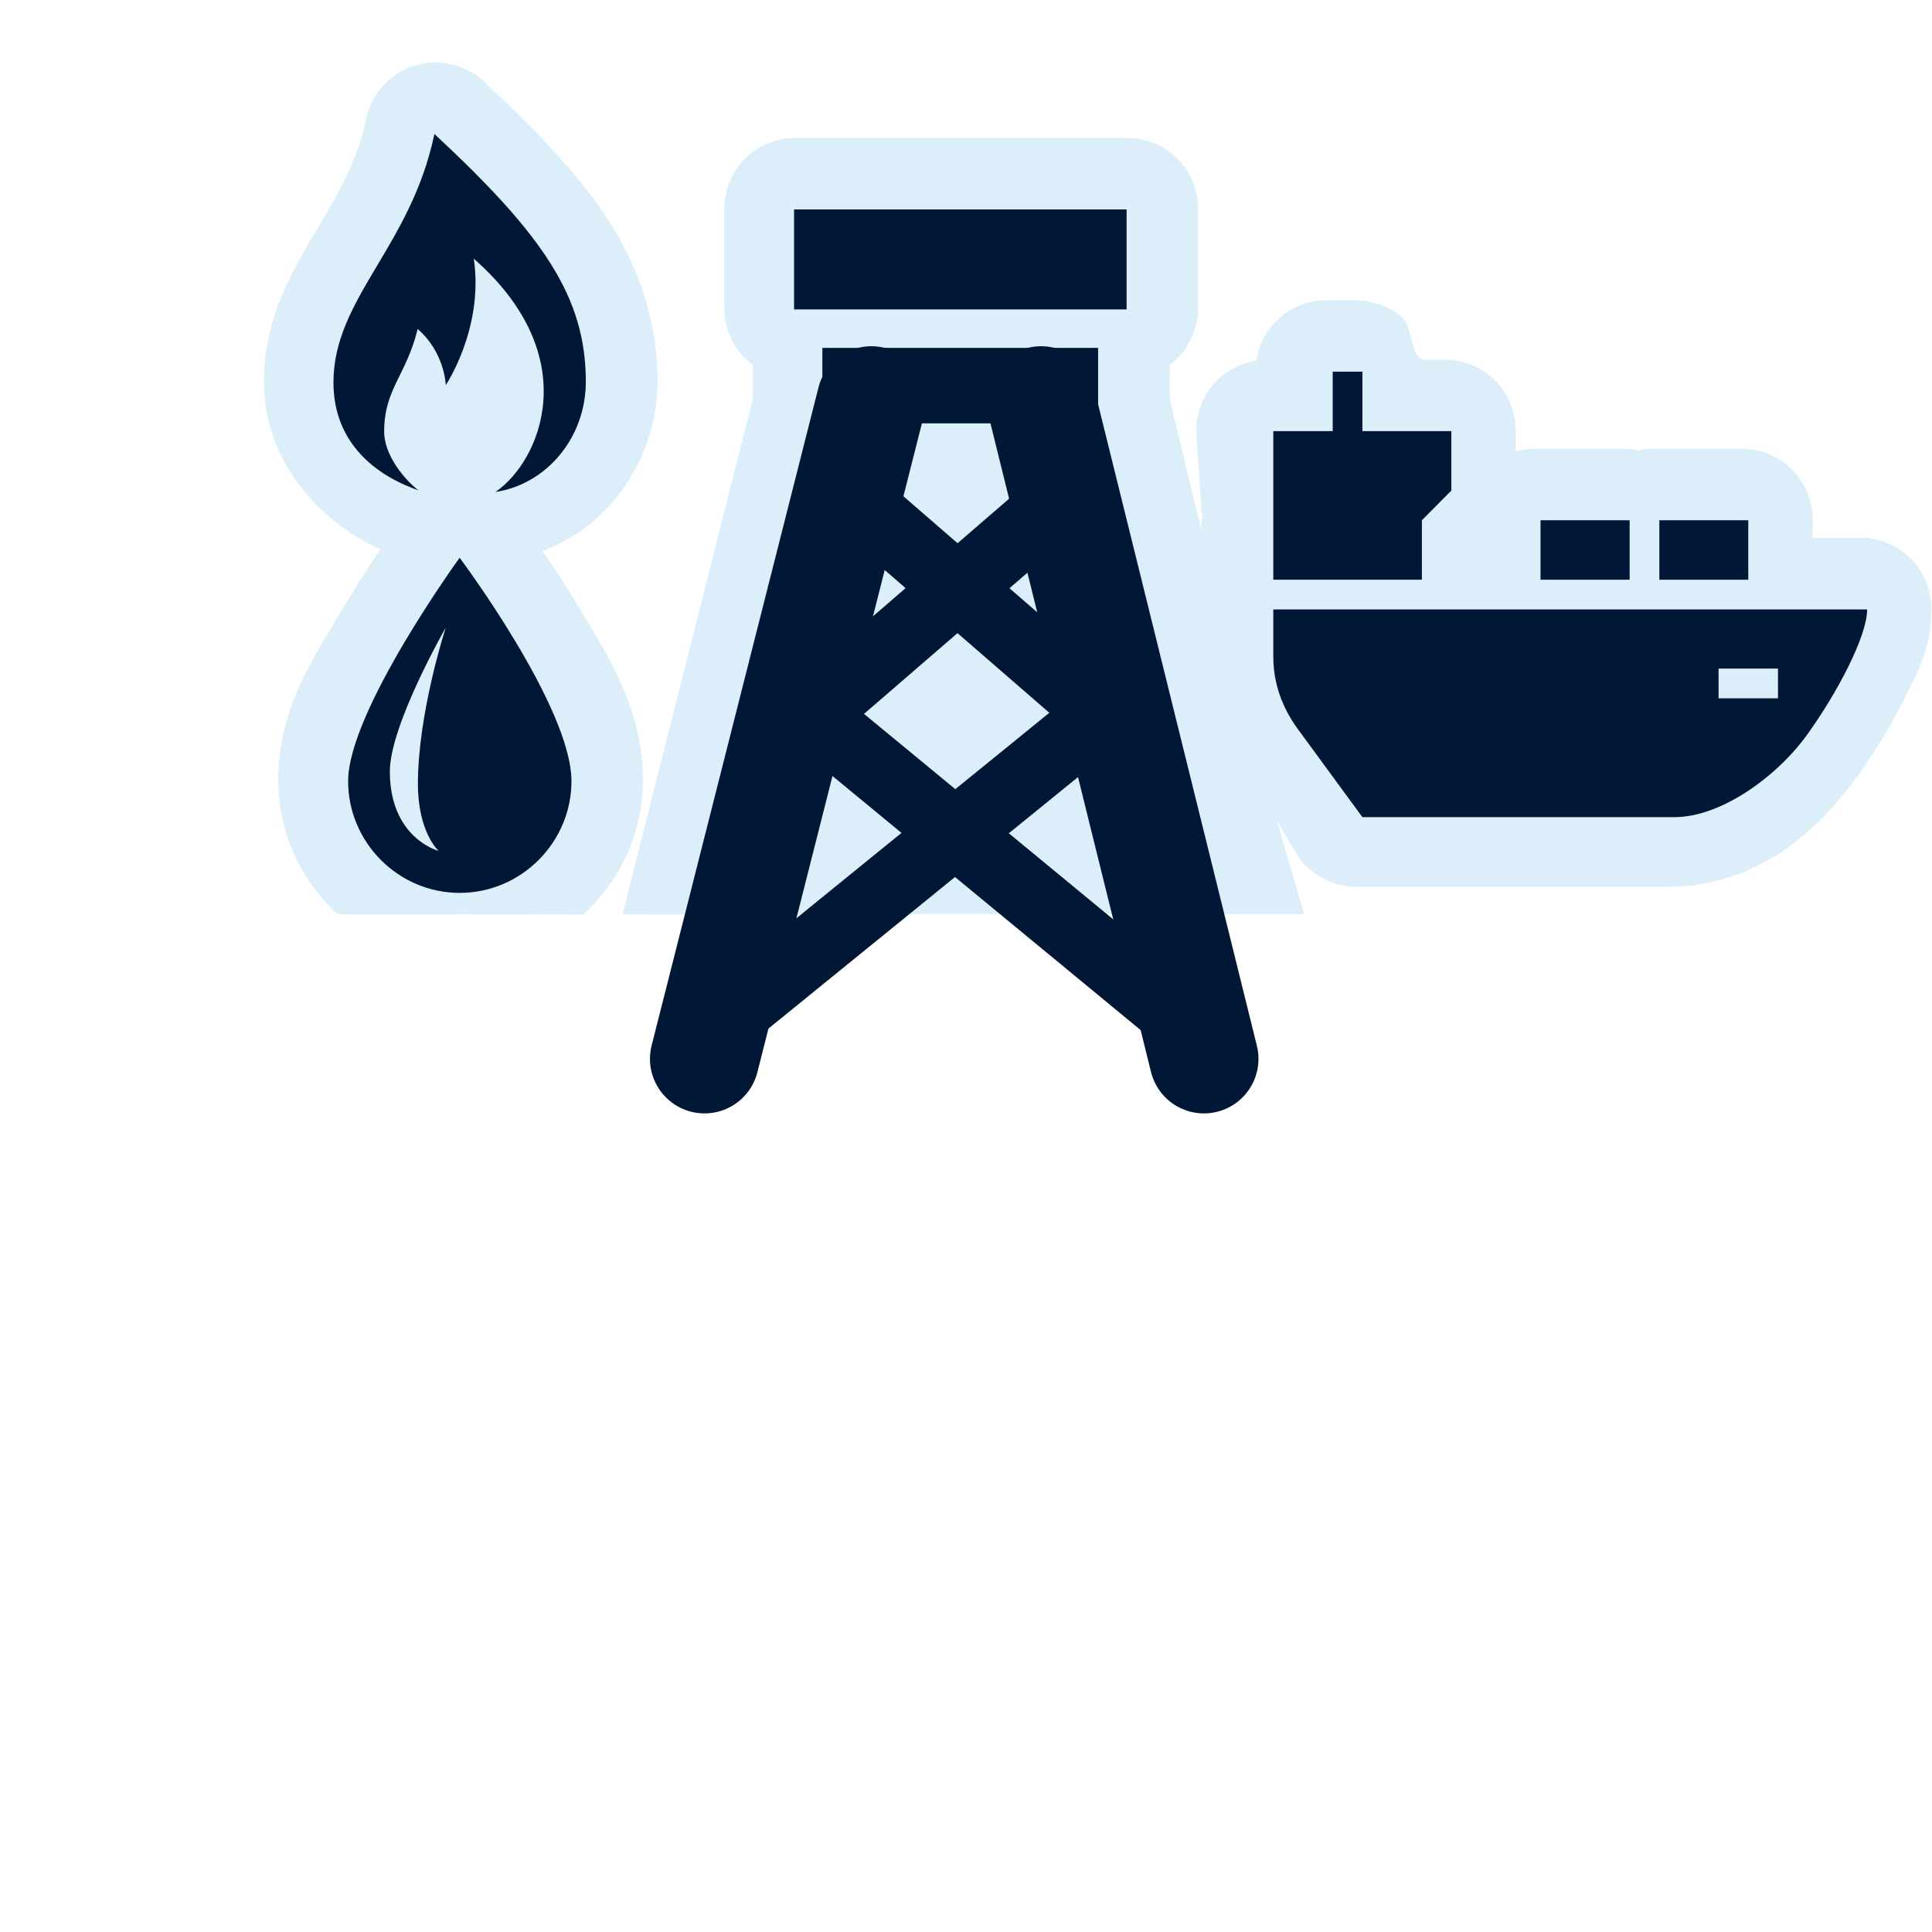 <?xml version="1.0" encoding="UTF-8"?>
<svg xmlns="http://www.w3.org/2000/svg" xmlns:xlink="http://www.w3.org/1999/xlink" width="32" height="32" viewBox="0 0 32 32">
<defs>
<filter id="filter-remove-color" x="0%" y="0%" width="100%" height="100%">
<feColorMatrix color-interpolation-filters="sRGB" values="0 0 0 0 1 0 0 0 0 1 0 0 0 0 1 0 0 0 1 0" />
</filter>
<mask id="mask-0">
<g filter="url(#filter-remove-color)">
<rect x="-3.2" y="-3.2" width="38.4" height="38.4" fill="rgb(0%, 0%, 0%)" fill-opacity="0.426"/>
</g>
</mask>
<clipPath id="clip-0">
<rect x="0" y="0" width="32" height="32"/>
</clipPath>
<g id="source-6" clip-path="url(#clip-0)">
<path fill-rule="nonzero" fill="rgb(67.451%, 84.706%, 95.294%)" fill-opacity="1" d="M 7.152 1.035 C 6.895 1.047 6.645 1.148 6.453 1.316 C 6.258 1.48 6.121 1.711 6.066 1.961 C 5.918 2.684 5.598 3.211 5.223 3.844 C 4.848 4.477 4.371 5.266 4.371 6.32 C 4.371 7.625 5.277 8.641 6.301 9.098 C 6.125 9.359 5.918 9.676 5.699 10.043 C 5.203 10.879 4.609 11.719 4.609 12.922 C 4.609 13.797 4.988 14.586 5.59 15.141 C 6.582 15.145 6.848 15.141 7.629 15.141 C 8.406 15.141 8.711 15.141 9.66 15.148 C 10.266 14.594 10.648 13.801 10.648 12.922 C 10.648 11.723 10.055 10.84 9.559 10.012 C 9.352 9.664 9.16 9.383 8.988 9.129 C 10.109 8.703 10.891 7.59 10.891 6.305 C 10.891 5.41 10.629 4.531 10.133 3.738 C 9.637 2.945 8.941 2.215 8.008 1.344 C 7.777 1.133 7.461 1.02 7.152 1.035 Z M 13.164 2.285 C 12.859 2.285 12.555 2.41 12.34 2.629 C 12.121 2.844 11.996 3.148 11.996 3.457 L 11.996 5.109 C 11.996 5.473 12.176 5.832 12.469 6.047 L 12.469 6.609 L 10.309 15.145 C 15.199 15.141 15.559 15.137 21.602 15.141 L 21.148 13.59 L 21.516 14.211 C 21.734 14.504 22.094 14.688 22.461 14.688 L 27.625 14.688 C 29.094 14.688 30.105 13.781 30.789 12.82 C 31.074 12.426 31.344 11.977 31.562 11.535 C 31.781 11.09 31.988 10.73 31.988 10.078 C 31.988 9.77 31.863 9.465 31.648 9.25 C 31.43 9.035 31.125 8.906 30.82 8.906 L 30.023 8.906 L 30.023 8.602 C 30.023 8.297 29.898 7.992 29.68 7.773 C 29.465 7.559 29.16 7.434 28.852 7.434 L 27.379 7.434 C 27.297 7.434 27.211 7.441 27.133 7.461 C 27.051 7.441 26.969 7.434 26.887 7.434 L 25.41 7.434 C 25.309 7.434 25.203 7.449 25.105 7.477 L 25.105 7.129 C 25.105 6.82 24.98 6.516 24.762 6.301 C 24.547 6.082 24.242 5.957 23.934 5.957 L 23.613 5.957 C 23.34 5.957 23.426 5.43 23.219 5.254 C 23.008 5.074 22.734 4.973 22.461 4.973 L 21.969 4.973 C 21.691 4.973 21.414 5.074 21.203 5.258 C 20.992 5.438 20.852 5.695 20.809 5.973 C 20.535 6.012 20.277 6.156 20.098 6.363 C 19.918 6.574 19.816 6.852 19.812 7.129 L 19.891 8.316 C 19.891 8.398 19.898 8.484 19.918 8.562 C 19.906 8.625 19.895 8.688 19.891 8.75 L 19.375 6.609 L 19.375 6.047 C 19.664 5.828 19.844 5.473 19.844 5.109 L 19.844 3.457 C 19.844 3.148 19.719 2.844 19.504 2.629 C 19.285 2.41 18.98 2.285 18.676 2.285 Z M 13.164 2.285 "/>
</g>
</defs>
<g mask="url(#mask-0)">
<use xlink:href="#source-6"/>
</g>
<path fill="none" stroke-width="37.538" stroke-linecap="round" stroke-linejoin="miter" stroke="rgb(0%, 9.412%, 21.176%)" stroke-opacity="1" stroke-miterlimit="4" d="M 621.741 383.267 L 403.064 560.925 " transform="matrix(0.03, 0, 0, 0.03, 0, 0)"/>
<path fill="none" stroke-width="60.222" stroke-linecap="round" stroke-linejoin="round" stroke="rgb(0%, 9.412%, 21.176%)" stroke-opacity="1" stroke-miterlimit="4" d="M 574.771 221.265 L 664.7 584.604 " transform="matrix(0.03, 0, 0, 0.03, 0, 0)"/>
<path fill="none" stroke-width="60.222" stroke-linecap="round" stroke-linejoin="round" stroke="rgb(0%, 9.412%, 21.176%)" stroke-opacity="1" stroke-miterlimit="4" d="M 481.089 221.265 L 388.96 584.604 " transform="matrix(0.03, 0, 0, 0.03, 0, 0)"/>
<path fill="none" stroke-width="37.538" stroke-linecap="round" stroke-linejoin="miter" stroke="rgb(0%, 9.412%, 21.176%)" stroke-opacity="1" stroke-miterlimit="4" d="M 441.235 388.96 L 649.819 560.925 " transform="matrix(0.03, 0, 0, 0.03, 0, 0)"/>
<path fill="none" stroke-width="37.538" stroke-linecap="round" stroke-linejoin="miter" stroke="rgb(0%, 9.412%, 21.176%)" stroke-opacity="1" stroke-miterlimit="4" d="M 581.628 278.975 L 444.729 397.241 " transform="matrix(0.03, 0, 0, 0.03, 0, 0)"/>
<path fill="none" stroke-width="37.538" stroke-linecap="round" stroke-linejoin="miter" stroke="rgb(0%, 9.412%, 21.176%)" stroke-opacity="1" stroke-miterlimit="4" d="M 471.255 274.963 L 607.637 393.23 " transform="matrix(0.03, 0, 0, 0.03, 0, 0)"/>
<path fill-rule="nonzero" fill="rgb(0%, 9.412%, 21.176%)" fill-opacity="1" d="M 18.188 5.762 L 13.621 5.762 L 13.621 7.012 L 18.188 7.012 Z M 18.188 5.762 "/>
<path fill-rule="nonzero" fill="rgb(0%, 9.412%, 21.176%)" fill-opacity="1" d="M 18.66 3.469 L 13.152 3.469 L 13.152 5.125 L 18.66 5.125 Z M 18.66 3.469 "/>
<path fill-rule="nonzero" fill="rgb(0%, 9.412%, 21.176%)" fill-opacity="1" d="M 7.613 9.238 C 7.613 9.238 5.766 11.781 5.766 12.938 C 5.766 13.953 6.598 14.789 7.613 14.789 C 8.633 14.789 9.465 13.953 9.465 12.938 C 9.465 11.711 7.613 9.238 7.613 9.238 Z M 6.922 12.984 C 6.922 13.793 7.266 14.094 7.266 14.094 C 7.266 14.094 6.457 13.887 6.457 12.777 C 6.457 12.012 7.383 10.395 7.383 10.395 C 7.383 10.395 6.922 11.805 6.922 12.984 Z M 6.922 12.984 "/>
<path fill-rule="nonzero" fill="rgb(0%, 9.412%, 21.176%)" fill-opacity="1" d="M 7.195 2.219 C 6.805 4.09 5.523 4.941 5.523 6.336 C 5.523 7.25 6.113 7.836 6.93 8.121 C 6.688 7.934 6.363 7.531 6.363 7.152 C 6.363 6.438 6.727 6.227 6.918 5.449 C 7.371 5.844 7.383 6.379 7.383 6.379 C 7.383 6.379 8.016 5.441 7.848 4.285 C 9.703 5.914 8.945 7.645 8.207 8.148 C 9.031 8.027 9.703 7.27 9.703 6.32 C 9.703 4.926 9 3.895 7.195 2.219 Z M 7.195 2.219 "/>
<path fill-rule="nonzero" fill="rgb(0%, 9.412%, 21.176%)" fill-opacity="1" d="M 24.039 8.125 L 24.039 7.141 L 21.09 7.141 L 21.09 9.602 L 23.551 9.602 L 23.551 8.617 Z M 24.039 8.125 "/>
<path fill-rule="nonzero" fill="rgb(0%, 9.412%, 21.176%)" fill-opacity="1" d="M 22.074 6.156 L 22.074 7.633 L 22.566 7.633 L 22.566 6.156 Z M 22.074 6.156 "/>
<path fill-rule="nonzero" fill="rgb(0%, 9.412%, 21.176%)" fill-opacity="1" d="M 21.09 10.094 L 21.09 10.879 C 21.09 11.32 21.238 11.715 21.484 12.059 L 22.566 13.535 L 27.73 13.535 C 28.516 13.535 29.449 12.848 29.941 12.156 C 30.434 11.469 30.926 10.535 30.926 10.094 Z M 28.465 11.566 L 28.465 11.074 L 29.449 11.074 L 29.449 11.566 Z M 28.465 11.566 "/>
<path fill-rule="nonzero" fill="rgb(0%, 9.412%, 21.176%)" fill-opacity="1" d="M 26.992 8.617 L 25.516 8.617 L 25.516 9.602 L 26.992 9.602 Z M 26.992 8.617 "/>
<path fill-rule="nonzero" fill="rgb(0%, 9.412%, 21.176%)" fill-opacity="1" d="M 28.957 8.617 L 27.484 8.617 L 27.484 9.602 L 28.957 9.602 Z M 28.957 8.617 "/>
</svg>
